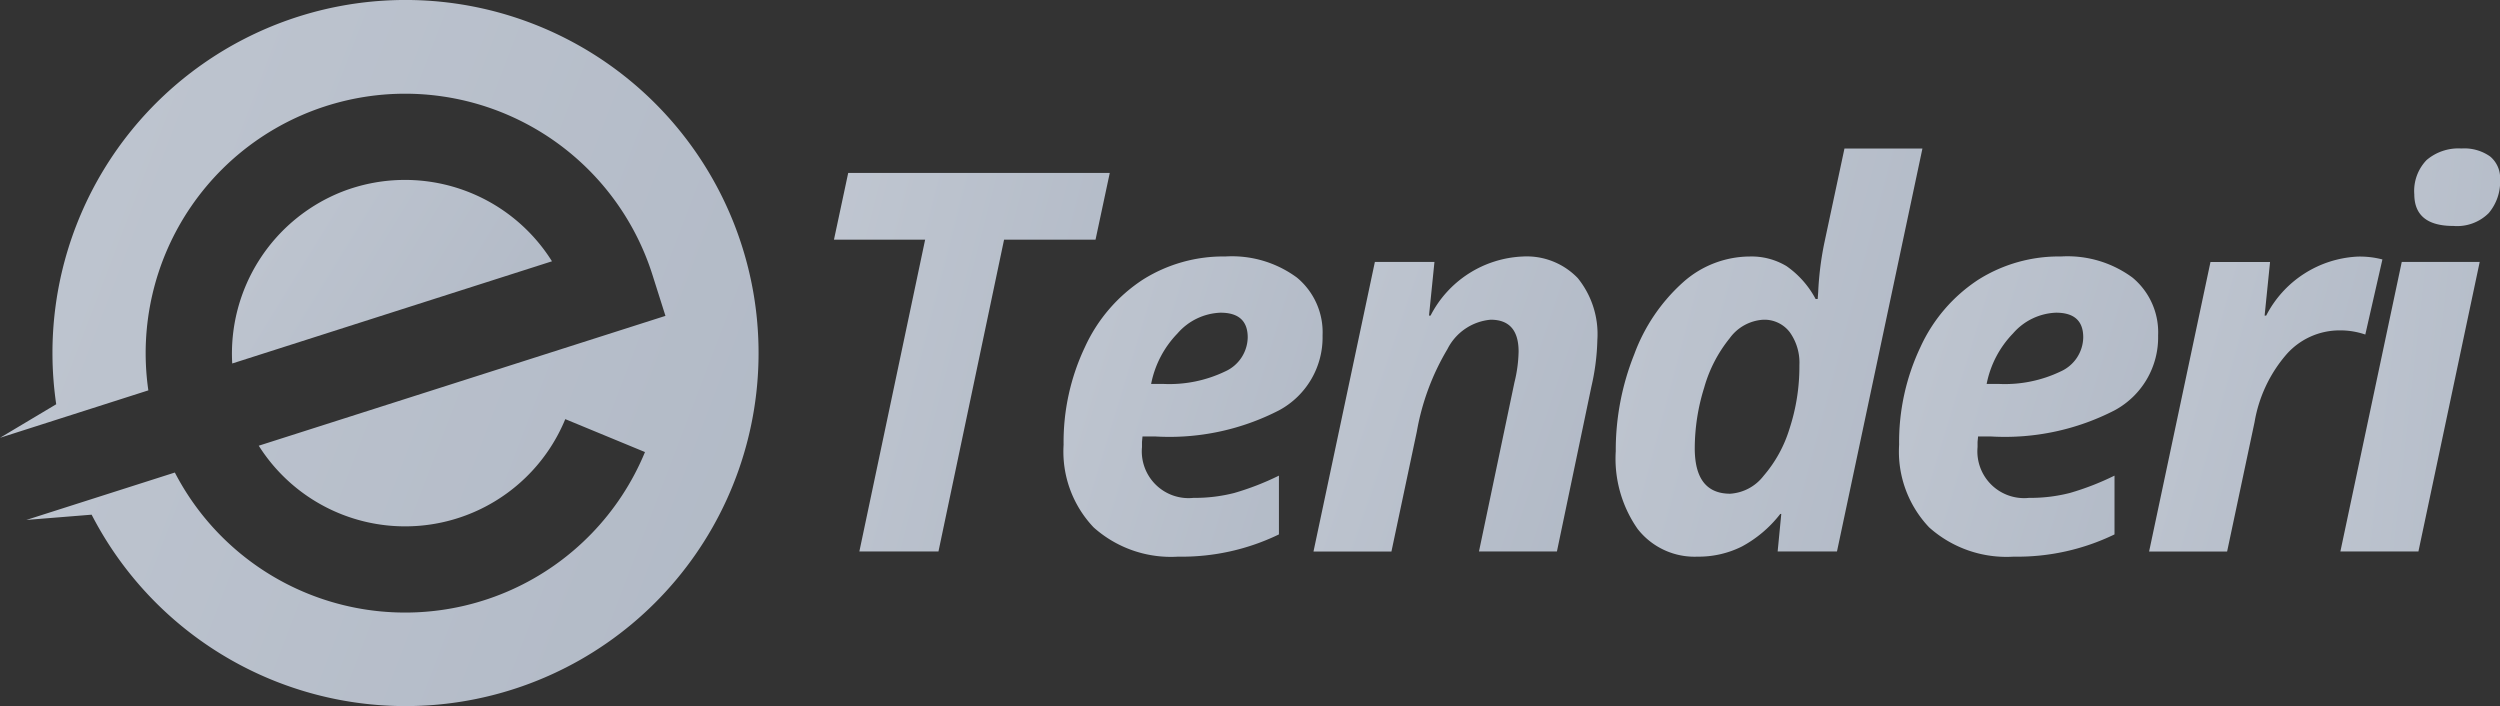 <svg xmlns="http://www.w3.org/2000/svg" id="Group_141" width="101.131" height="28.564" data-name="Group 141" viewBox="0 0 101.131 28.564">
    <rect x="0" y="0" width="101.131" height="28.564" fill="#333333" stroke="none"/>
    <defs>
        <style>
            .cls-1{fill:url(#linear-gradient)}
        </style>
        <linearGradient id="linear-gradient" x1="-5.373" x2="2.705" y1="-1.593" y2="1.263" gradientUnits="objectBoundingBox">
            <stop offset="0" stop-color="#fff"/>
            <stop offset="1" stop-color="#9ea8b8"/>
        </linearGradient>
    </defs>
    <g id="Group_4" data-name="Group 4" transform="translate(33.738 6.007)">
        <path id="Path_10" d="M382.4 283.2h-3.2l2.661-12.614h-3.688l.576-2.7h10.581l-.576 2.7h-3.7z" class="cls-1" data-name="Path 10" transform="translate(-378.175 -266.898)"/>
        <path id="Path_11" d="M420.7 293.838a4.689 4.689 0 0 1-3.415-1.184 4.451 4.451 0 0 1-1.215-3.342 8.96 8.96 0 0 1 .864-3.955 6.457 6.457 0 0 1 2.341-2.724 6.1 6.1 0 0 1 3.342-.938 4.426 4.426 0 0 1 2.892.854 2.871 2.871 0 0 1 1.037 2.342 3.351 3.351 0 0 1-1.75 3.022 9.685 9.685 0 0 1-5 1.064h-.534l-.021.22v.21a1.892 1.892 0 0 0 2.085 2.053 6.4 6.4 0 0 0 1.655-.2 10.955 10.955 0 0 0 1.8-.7v2.378a9.012 9.012 0 0 1-4.081.9zm1.718-9.869a2.418 2.418 0 0 0-1.739.838 4.044 4.044 0 0 0-1.068 2.043h.471a5.214 5.214 0 0 0 2.53-.508 1.538 1.538 0 0 0 .906-1.378q-.002-.995-1.102-.995z" class="cls-1" data-name="Path 11" transform="translate(-406.783 -277.327)"/>
        <path id="Path_12" d="M467.184 293.629h-3.153l1.435-6.841a5.556 5.556 0 0 0 .168-1.247q0-1.289-1.131-1.288a2.172 2.172 0 0 0-1.75 1.194 9.8 9.8 0 0 0-1.236 3.332l-1.027 4.851h-3.153l2.483-11.713h2.41l-.22 2.169h.063a4.4 4.4 0 0 1 3.719-2.389 2.861 2.861 0 0 1 2.237.875 3.6 3.6 0 0 1 .791 2.5 9.251 9.251 0 0 1-.241 1.886z" class="cls-1" data-name="Path 12" transform="translate(-437.941 -277.327)"/>
        <path id="Path_13" d="M510.554 280.375a2.922 2.922 0 0 1-2.425-1.121 4.957 4.957 0 0 1-.885-3.143 10.452 10.452 0 0 1 .749-3.923 7.287 7.287 0 0 1 1.975-2.913 4.078 4.078 0 0 1 2.7-1.042 2.749 2.749 0 0 1 1.482.388 3.781 3.781 0 0 1 1.179 1.331h.084l.021-.293a12.6 12.6 0 0 1 .262-2.043l.8-3.751h3.154l-3.457 16.3h-2.4l.147-1.519h-.04a4.9 4.9 0 0 1-1.556 1.32 3.914 3.914 0 0 1-1.79.409zm1.32-2.546a1.853 1.853 0 0 0 1.346-.718 5.275 5.275 0 0 0 1.053-1.912 8.07 8.07 0 0 0 .4-2.567 2.118 2.118 0 0 0-.393-1.341 1.288 1.288 0 0 0-1.074-.5 1.811 1.811 0 0 0-1.357.754 5.559 5.559 0 0 0-1.027 1.991 8.256 8.256 0 0 0-.382 2.452q-.001 1.841 1.435 1.841z" class="cls-1" data-name="Path 13" transform="translate(-475.621 -263.864)"/>
        <path id="Path_14" d="M558.66 293.838a4.689 4.689 0 0 1-3.415-1.184 4.449 4.449 0 0 1-1.215-3.342 8.965 8.965 0 0 1 .864-3.955 6.46 6.46 0 0 1 2.342-2.724 6.1 6.1 0 0 1 3.342-.938 4.426 4.426 0 0 1 2.892.854 2.871 2.871 0 0 1 1.037 2.342 3.351 3.351 0 0 1-1.749 3.022 9.687 9.687 0 0 1-5 1.064h-.534l-.021.22v.21a1.892 1.892 0 0 0 2.085 2.053 6.4 6.4 0 0 0 1.655-.2 10.94 10.94 0 0 0 1.8-.7v2.378a9.012 9.012 0 0 1-4.083.9zm1.718-9.869a2.418 2.418 0 0 0-1.739.838 4.045 4.045 0 0 0-1.068 2.043h.471a5.214 5.214 0 0 0 2.53-.508 1.537 1.537 0 0 0 .906-1.378q0-.995-1.1-.995z" class="cls-1" data-name="Path 14" transform="translate(-510.944 -277.327)"/>
        <path id="Path_15" d="M603.732 281.7a3.615 3.615 0 0 1 1.006.115l-.692 3.038a3.109 3.109 0 0 0-1.047-.168 2.863 2.863 0 0 0-2.132.959 5.606 5.606 0 0 0-1.3 2.75l-1.111 5.238H595.3l2.483-11.713h2.41l-.22 2.169h.063a4.4 4.4 0 0 1 3.696-2.388z" class="cls-1" data-name="Path 15" transform="translate(-542.102 -277.327)"/>
        <path id="Path_16" d="M630.057 280.166H626.9l2.483-11.713h3.153zm-.168-14.458a1.8 1.8 0 0 1 .5-1.378 1.983 1.983 0 0 1 1.409-.466 1.8 1.8 0 0 1 1.163.325 1.135 1.135 0 0 1 .4.932 1.964 1.964 0 0 1-.461 1.357 1.811 1.811 0 0 1-1.425.519q-1.585.003-1.585-1.289z" class="cls-1" data-name="Path 16" transform="translate(-565.964 -263.864)"/>
    </g>
    <g id="Group_5" data-name="Group 5">
        <path id="Path_17" d="M256 239.373a14.277 14.277 0 0 0-13.254 16.327l-2.274 1.357 2.372-.759 3.629-1.16a10.495 10.495 0 0 1 20.391-4.676l.527 1.663-16.452 5.252a7.006 7.006 0 0 0 12.4-1.075l3.224 1.332a10.494 10.494 0 0 1-19.018.828l-3.634 1.16-2.374.758 2.642-.213A14.282 14.282 0 1 0 256 239.373z" class="cls-1" data-name="Path 17" transform="translate(-240.472 -239.347)"/>
        <path id="Path_18" d="M283.225 269.521a7.04 7.04 0 0 0-4.443 6.948l12.935-4.134a7.018 7.018 0 0 0-8.492-2.814z" class="cls-1" data-name="Path 18" transform="translate(-269.388 -261.765)"/>
    </g>
</svg>
